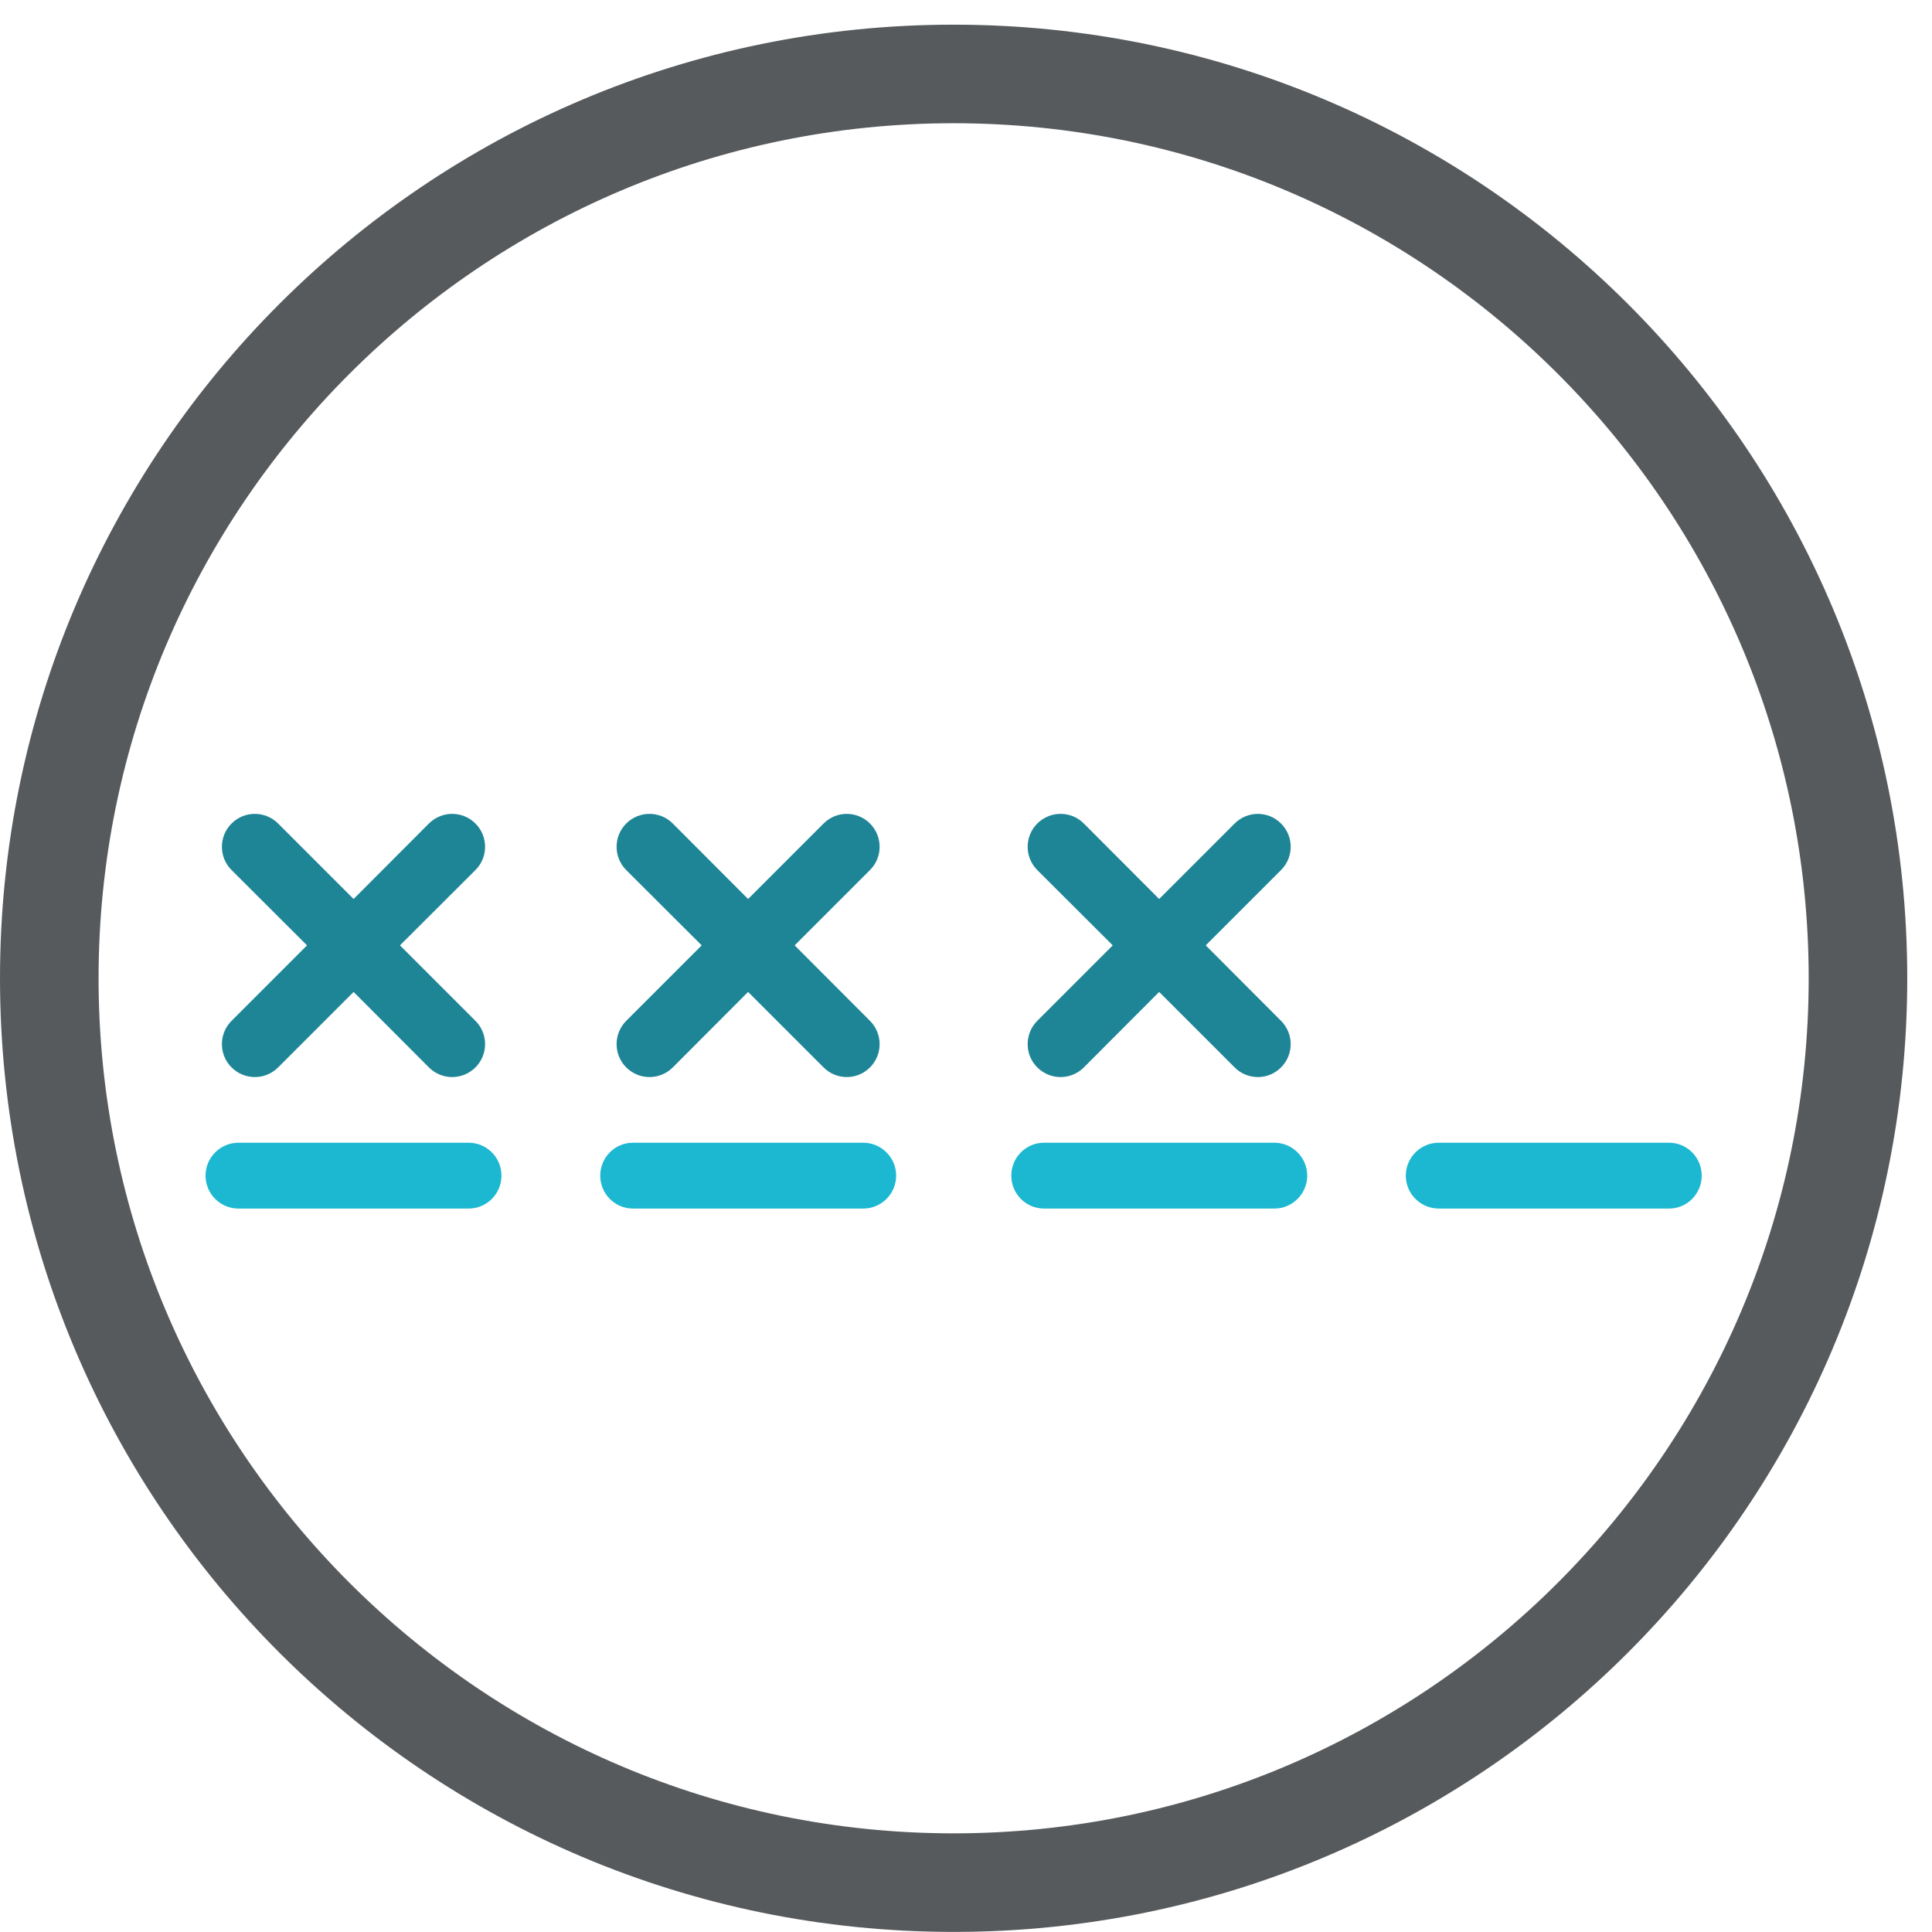 <?xml version="1.0" encoding="UTF-8" standalone="no"?>
<svg width="47px" height="47px" viewBox="0 0 47 47" version="1.1" xmlns="http://www.w3.org/2000/svg" xmlns:xlink="http://www.w3.org/1999/xlink">
    <!-- Generator: Sketch 3.6.1 (26313) - http://www.bohemiancoding.com/sketch -->
    <title>pin-code</title>
    <desc>Created with Sketch.</desc>
    <defs></defs>
    <g id="Page-1" stroke="none" stroke-width="1" fill="none" fill-rule="evenodd">
        <g id="pin-code">
            <path d="M46.398,23.799 C46.398,36.612 36.012,46.998 23.199,46.998 C10.387,46.998 0,36.612 0,23.799 C0,10.987 10.387,0.6 23.199,0.6 C36.012,0.6 46.398,10.987 46.398,23.799 L46.398,23.799 Z" id="Fill-1"></path>
            <path d="M23.199,2.998 C34.668,2.998 44,12.33 44,23.799 C44,35.268 34.668,44.6 23.199,44.6 C11.73,44.6 2.398,35.268 2.398,23.799 C2.398,12.33 11.73,2.998 23.199,2.998 L23.199,2.998 Z M23.199,0.6 C10.387,0.6 0,10.987 0,23.799 C0,36.612 10.387,46.998 23.199,46.998 C36.012,46.998 46.398,36.612 46.398,23.799 C46.398,10.987 36.012,0.6 23.199,0.6 L23.199,0.6 Z" id="Fill-2" fill="#575A5C"></path>
            <path d="M11.566,20.034 C11.254,19.721 10.746,19.721 10.434,20.034 L8.602,21.87 L6.766,20.034 C6.453,19.721 5.945,19.721 5.633,20.034 C5.32,20.346 5.32,20.854 5.633,21.166 L7.469,22.998 L5.633,24.834 C5.32,25.147 5.32,25.655 5.633,25.967 C5.789,26.123 5.996,26.202 6.199,26.202 C6.406,26.202 6.609,26.123 6.766,25.967 L8.602,24.131 L10.434,25.967 C10.59,26.123 10.797,26.202 11,26.202 C11.203,26.202 11.41,26.123 11.566,25.967 C11.879,25.655 11.879,25.147 11.566,24.834 L9.73,22.998 L11.566,21.166 C11.879,20.854 11.879,20.346 11.566,20.034 L11.566,20.034 Z" id="Fill-3" fill="#1E8596"></path>
            <path d="M21.164,20.034 C20.852,19.721 20.348,19.721 20.035,20.034 L18.199,21.87 L16.367,20.034 C16.055,19.721 15.547,19.721 15.234,20.034 C14.922,20.346 14.922,20.854 15.234,21.166 L17.07,22.998 L15.234,24.834 C14.922,25.147 14.922,25.655 15.234,25.967 C15.391,26.123 15.594,26.202 15.801,26.202 C16.004,26.202 16.211,26.123 16.367,25.967 L18.199,24.131 L20.035,25.967 C20.191,26.123 20.395,26.202 20.602,26.202 C20.805,26.202 21.008,26.123 21.164,25.967 C21.477,25.655 21.477,25.147 21.164,24.834 L19.332,22.998 L21.164,21.166 C21.477,20.854 21.477,20.346 21.164,20.034 L21.164,20.034 Z" id="Fill-4" fill="#1E8596"></path>
            <path d="M29.332,22.998 L31.164,21.166 C31.477,20.854 31.477,20.346 31.164,20.034 C30.852,19.721 30.348,19.721 30.035,20.034 L28.199,21.87 L26.367,20.034 C26.055,19.721 25.547,19.721 25.234,20.034 C24.922,20.346 24.922,20.854 25.234,21.166 L27.07,22.998 L25.234,24.834 C24.922,25.147 24.922,25.655 25.234,25.967 C25.391,26.123 25.594,26.202 25.801,26.202 C26.004,26.202 26.211,26.123 26.367,25.967 L28.199,24.131 L30.035,25.967 C30.191,26.123 30.395,26.202 30.602,26.202 C30.805,26.202 31.008,26.123 31.164,25.967 C31.477,25.655 31.477,25.147 31.164,24.834 L29.332,22.998 Z" id="Fill-5" fill="#1E8596"></path>
            <path d="M11.398,27.799 L5.801,27.799 C5.359,27.799 5,28.159 5,28.6 C5,29.041 5.359,29.401 5.801,29.401 L11.398,29.401 C11.844,29.401 12.199,29.041 12.199,28.6 C12.199,28.159 11.844,27.799 11.398,27.799 L11.398,27.799 Z" id="Fill-6" fill="#1CB8D1"></path>
            <path d="M21,27.799 L15.398,27.799 C14.957,27.799 14.602,28.159 14.602,28.6 C14.602,29.041 14.957,29.401 15.398,29.401 L21,29.401 C21.441,29.401 21.801,29.041 21.801,28.6 C21.801,28.159 21.441,27.799 21,27.799 L21,27.799 Z" id="Fill-7" fill="#1CB8D1"></path>
            <path d="M31,27.799 L25.398,27.799 C24.957,27.799 24.602,28.159 24.602,28.6 C24.602,29.041 24.957,29.401 25.398,29.401 L31,29.401 C31.441,29.401 31.801,29.041 31.801,28.6 C31.801,28.159 31.441,27.799 31,27.799 L31,27.799 Z" id="Fill-8" fill="#1CB8D1"></path>
            <path d="M40.602,27.799 L35,27.799 C34.559,27.799 34.199,28.159 34.199,28.6 C34.199,29.041 34.559,29.401 35,29.401 L40.602,29.401 C41.043,29.401 41.398,29.041 41.398,28.6 C41.398,28.159 41.043,27.799 40.602,27.799 L40.602,27.799 Z" id="Fill-9" fill="#1CB8D1"></path>
        </g>
    </g>
</svg>